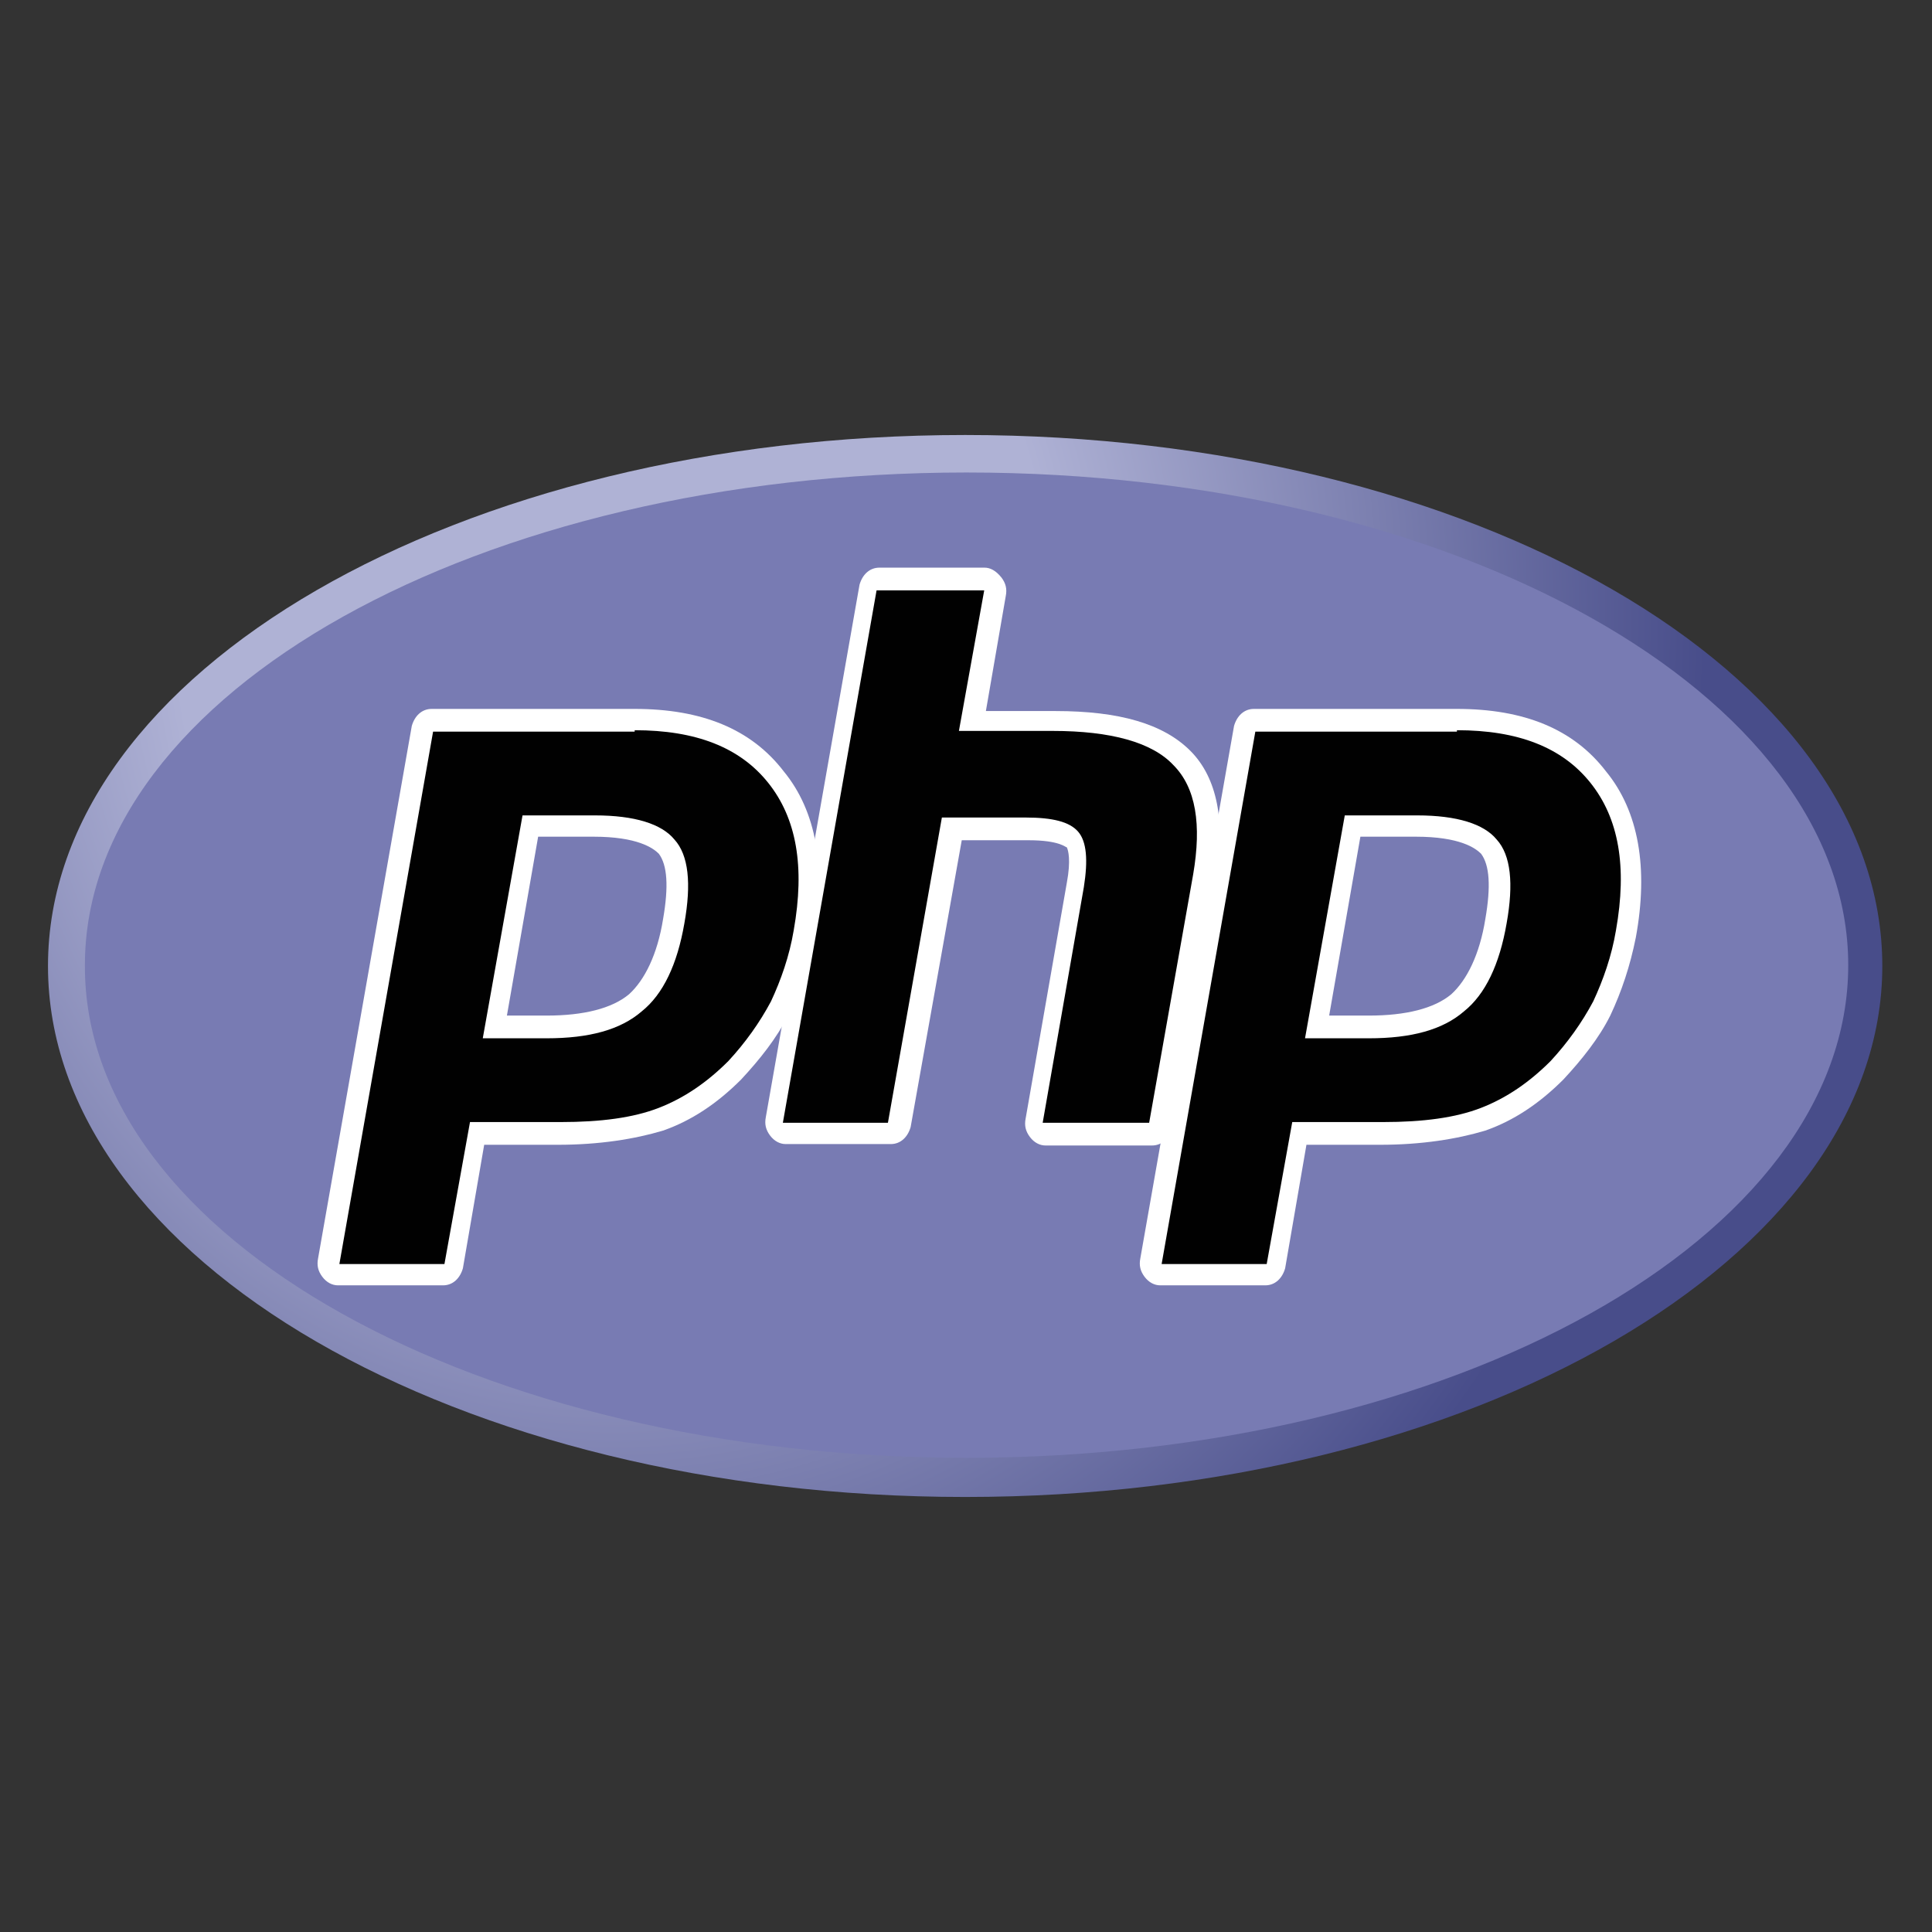 <?xml version="1.0" encoding="utf-8"?>
<!-- Generator: Adobe Illustrator 27.0.1, SVG Export Plug-In . SVG Version: 6.00 Build 0)  -->
<svg version="1.1" id="Layer_1" xmlns="http://www.w3.org/2000/svg" xmlns:xlink="http://www.w3.org/1999/xlink" x="0px" y="0px"
	 viewBox="0 0 170.1 170.1" style="enable-background:new 0 0 170.1 170.1;" xml:space="preserve">
<rect x="0" y="0" width="170.1" height="170.1" fill="#333333" stroke="none"/>
<style type="text/css">
	.st0{display:none;}
	.st1{display:inline;}
	.st2{fill:#E79224;}
	.st3{fill:url(#SVGID_1_);}
	.st4{fill:#FDF173;}
	.st5{fill:#92C9ED;}
	.st6{fill:url(#SVGID_00000158727616171447341910000008844803585053613237_);}
	.st7{fill:#0E9AD7;}
	.st8{clip-path:url(#SVGID_00000178202672791608397090000008484573803239537055_);}
	.st9{fill:url(#SVGID_00000121272233955755615170000011951560338046013874_);}
	.st10{fill:#98D1A1;}
	.st11{fill:#69BF6D;}
	.st12{fill:url(#SVGID_00000108310311984309407920000008209832847029057717_);}
	.st13{fill:#EF473D;}
	.st14{fill:#761216;}
	.st15{fill:#FFFFFF;}
	.st16{clip-path:url(#SVGID_00000083774942902142538150000002535106416837644212_);}
	.st17{fill:url(#path3462_00000012466957899492978490000017982347794355667865_);}
	.st18{clip-path:url(#SVGID_00000150788738771806907290000012009049216420552857_);}
	.st19{fill:#787BB3;}
	.st20{clip-path:url(#SVGID_00000058567777222063831680000006215939759374727831_);}
	.st21{fill:#010101;}
</style>
<g transform="matrix(1.333 0 0 -1.333 0 100.08)" class="st0">
	<g transform="matrix(.294 0 0 .294 0 .042)" class="st1">
		<g transform="translate(740.38 200.84)">
			<path class="st2" d="M-153-90.2v-175.6l-24.2-23.7v171.7L-153-90.2"/>
		</g>
		
			<linearGradient id="SVGID_1_" gradientUnits="userSpaceOnUse" x1="-527.478" y1="-1041.519" x2="-526.478" y2="-1041.519" gradientTransform="matrix(-2.741878e-06 -64.356 -64.356 2.741878e-06 -66544.531 -33865.559)">
			<stop  offset="0" style="stop-color:#FFE500"/>
			<stop  offset="1" style="stop-color:#FCB721"/>
		</linearGradient>
		<path class="st3" d="M563.5,83.1H403V-88.8h160.6V83.1z"/>
		<g transform="translate(581.1 200.72)">
			<path class="st4" d="M-153-90.2l-25.2-27.4h160.6L6.3-90.1L-153-90.2"/>
		</g>
		<g transform="translate(382.23 193.19)">
			<path class="st5" d="M-153-90.2L5-68.2l-13.2-37.9l-149.6-23.7l0.6,27.1L-153-90.2"/>
		</g>
		
			<linearGradient id="SVGID_00000075874137657071829690000002258943145837345670_" gradientUnits="userSpaceOnUse" x1="-531.129" y1="-1029.342" x2="-530.129" y2="-1029.342" gradientTransform="matrix(63.094 -50.67 -50.67 -63.094 -18418.269 -91794.727)">
			<stop  offset="0" style="stop-color:#1B8DCD"/>
			<stop  offset="1" style="stop-color:#00659F"/>
		</linearGradient>
		<path style="fill:url(#SVGID_00000075874137657071829690000002258943145837345670_);" d="M374,87.1l21.9-154L240.1-88.8l-21,148.9
			l9.1,7.1L374,87.1"/>
		<g transform="translate(540.18 215.15)">
			<path class="st7" d="M-153-90.2l0.1-0.9l20.5-157.7l-11.9-33.3l-21.9,154"/>
		</g>
		<g>
			<defs>
				<polyline id="SVGID_00000129909509877279162520000007965849363268552067_" points="95.9,116.1 235.7,53 172.6,-90.2 32.8,-27.1 
					95.9,116.1 				"/>
			</defs>
			<clipPath id="SVGID_00000035496500205462149490000015935318241713740196_">
				<use xlink:href="#SVGID_00000129909509877279162520000007965849363268552067_"  style="overflow:visible;"/>
			</clipPath>
			<g style="clip-path:url(#SVGID_00000035496500205462149490000015935318241713740196_);">
				
					<linearGradient id="SVGID_00000108994672357793669890000012539776266362914197_" gradientUnits="userSpaceOnUse" x1="-525.393" y1="-1043.847" x2="-524.393" y2="-1043.847" gradientTransform="matrix(-2.350181e-06 -56.381 -56.381 2.350181e-06 -58635.754 -29563.283)">
					<stop  offset="0" style="stop-color:#28A149"/>
					<stop  offset="1" style="stop-color:#008B53"/>
				</linearGradient>
				<path style="fill:url(#SVGID_00000108994672357793669890000012539776266362914197_);" d="M-153,165.2h740.4V-90.1H-153V165.2z"
					/>
			</g>
		</g>
		<g transform="translate(234.31 255.36)">
			<path class="st10" d="M-153-90.2l14.5-49L1.4-202.3l-11.8,46.8L-153-90.2"/>
		</g>
		<g transform="translate(234.31 255.36)">
			<path class="st11" d="M-153-90.2l-56.3-133.6l7.7-58.7l63.1,143.2L-153-90.2"/>
		</g>
		
			<linearGradient id="SVGID_00000064351468757144038350000002887809561411728553_" gradientUnits="userSpaceOnUse" x1="-525.373" y1="-1039.33" x2="-524.373" y2="-1039.33" gradientTransform="matrix(9.696 -58.535 -58.535 -9.696 -55817.906 -40757.309)">
			<stop  offset="0" style="stop-color:#D92231"/>
			<stop  offset="1" style="stop-color:#BB2435"/>
		</linearGradient>
		<path style="fill:url(#SVGID_00000064351468757144038350000002887809561411728553_);" d="M3.3,87.3l23-151.6l-154.5-24.2
			L-153,63.4L3.3,87.3"/>
		<g transform="translate(0 153.57)">
			<path class="st13" d="M-153-90.2l10.9,54.1l156,25L3.3-66.3L-153-90.2"/>
		</g>
		<g transform="translate(166.88 232.7)">
			<path class="st14" d="M-153-90.2l22.9-153l-10.4-53.7l-23,151.6L-153-90.2"/>
		</g>
		<g transform="translate(500.47 147.76)">
			<path class="st15" d="M-153-90.2c-0.7,4.8-2.3,8.4-5,10.8c-2.1,1.9-4.8,2.9-7.8,2.9c-0.8,0-1.6-0.1-2.4-0.2c-4-0.6-7.1-2.5-9-5.5
				c-1.4-2.2-2.1-4.9-2.1-8c0-1.2,0.1-2.4,0.3-3.8l5.7-40.1l-44.8-6.6l-5.7,40.1c-0.7,4.7-2.3,8.3-4.9,10.7c-2.1,2-4.7,3-7.7,3
				c-0.7,0-1.4-0.1-2.2-0.2c-4.2-0.6-7.4-2.4-9.4-5.5c-1.4-2.2-2.1-4.9-2.1-8.1c0-1.2,0.1-2.5,0.3-3.8l15.3-104.2
				c0.7-4.8,2.4-8.4,5.1-10.8c2.1-1.8,4.8-2.8,7.9-2.8c0.8,0,1.7,0.1,2.6,0.2c3.9,0.6,6.8,2.4,8.6,5.5c1.3,2.2,1.9,4.8,1.9,7.8
				c0,1.2-0.1,2.5-0.3,3.8l-6.3,41.2l44.8,6.6l6.3-41.2c0.7-4.7,2.3-8.4,5.1-10.7c2.2-1.9,4.8-2.9,7.9-2.8c0.8,0,1.6,0.1,2.4,0.2
				c4,0.6,7.1,2.4,9,5.5c1.3,2.2,2,4.8,2,7.9c0,1.2-0.1,2.5-0.3,3.8L-153-90.2z M-335.1-147.9c-5.3-12.4-12.2-20.9-20.8-25.6
				c-4.6-2.5-9.3-3.8-14.2-3.8c-4.2,0-8.6,0.9-13.1,2.9c-9.8,4.2-15.9,10.9-18.5,20.3c-0.9,3.2-1.3,6.5-1.3,10
				c0,6.9,1.7,14.6,5.3,22.8c5.4,12.7,12.4,21.4,21,26.1c4.6,2.5,9.3,3.8,14.2,3.8c4.3,0,8.7-1,13.3-2.9
				c9.7-4.1,15.8-10.9,18.4-20.4c0.8-3.1,1.3-6.4,1.3-9.8C-329.7-131.5-331.5-139.3-335.1-147.9z M-319.8-85.5
				c-5.5,5.8-12.2,10.4-20,13.7c-7.8,3.3-15.6,4.9-23.5,4.9l-0.4,0c-8-0.1-16-1.8-23.8-5.4v0c-8.2-3.6-15.3-8.6-21.4-15
				c-6.1-6.4-11-14.1-14.8-23.1c-3.8-8.9-5.8-17.7-6.2-26.6c0-1-0.1-2-0.1-3c0-7.8,1.3-15.5,4-23c2.8-7.9,7-14.8,12.6-20.5
				c5.5-5.8,12.3-10.4,20.4-13.8v0c7.7-3.3,15.5-4.9,23.5-4.9h0.2c8,0,15.9,1.8,23.8,5.1l0,0l0,0c8.2,3.7,15.4,8.7,21.6,15.1
				c6.1,6.4,11.1,14.1,14.9,23c3.8,8.9,5.9,17.8,6.2,26.6c0,0.9,0,1.7,0,2.5c0,7.9-1.4,15.7-4.2,23.4
				C-310.1-98.2-314.3-91.3-319.8-85.5z M-513.8-187.9c-1.2,1.5-2.9,2.5-4.9,3.2c-2.1,0.7-4.5,1.1-7.5,1.1c-2.8,0-5.9-0.3-9.5-0.9
				l-40.8-7c0.4,3.1,2,7.3,4.7,12.3c3.1,5.6,7.6,12.4,13.6,20.3l0,0c2.1,2.7,3.6,4.8,4.7,6.3c0.8,1,1.9,2.4,3.3,4.3
				c9.3,12.2,15.1,22.2,17.3,30c1.3,4.4,2,8.9,2.3,13.4c0.1,1.2,0.1,2.5,0.1,3.7c0,3.2-0.3,6.4-0.8,9.5c-0.5,2.8-1.2,5.2-2.1,7.1
				c-0.9,1.9-2.1,3.3-3.6,4.2c-1.7,1-4,1.4-7.1,1.4c-2.5,0-5.6-0.3-9.1-0.9l-47.1-8.1c-5.7-1-9.9-2.7-12.6-5.2
				c-2.1-2-3.2-4.6-3.2-7.6c0-0.8,0.1-1.6,0.2-2.4c0.7-4,2.8-6.9,6.1-8.4c2-0.9,4.4-1.3,7.2-1.3c1.9,0,4,0.2,6.3,0.6l39.5,6.7
				c0.1-0.7,0.1-1.4,0.1-2.1c0-2.5-0.4-4.9-1.3-7.2c-1.2-3.3-4.1-7.9-8.8-13.9c-1.3-1.6-3.3-4.1-6.1-7.6
				c-10.6-12.9-18.3-23.9-22.9-33c0,0,0,0,0,0c0,0,0,0,0,0c-3.3-6.3-5.5-12.5-6.8-18.6c-0.7-3.6-1.1-7-1.1-10.3
				c0-2.3,0.2-4.6,0.6-6.8c0.5-3.2,1.3-5.8,2.4-7.8c1-2.1,2.4-3.6,4-4.5c1.5-0.8,3.8-1.2,6.9-1.2c3.9,0,9.3,0.6,16,1.7l42.8,7.3
				c7.6,1.3,12.8,3.1,15.9,5.6c2.4,2,3.7,4.8,3.7,8c0,0.8-0.1,1.7-0.2,2.6C-511.8-191.2-512.5-189.4-513.8-187.9L-513.8-187.9z
				 M-550-148.3L-550-148.3C-550-148.3-550-148.3-550-148.3L-550-148.3L-550-148.3z M5.6-183.2c-6.2-7.4-14.4-11.1-25.1-11.1
				c-10.8,0-19.1,3.7-25.3,11.1c-6.2,7.4-9.3,17.6-9.3,30.6c0,13.3,3.1,23.6,9.2,31.1c6.2,7.5,14.5,11.2,25.3,11.2
				c10.7,0,19-3.7,25.1-11.2c6.1-7.5,9.3-17.8,9.3-31.1C14.8-165.6,11.7-175.8,5.6-183.2z M38.6-126.5c-3.2,8-7.9,15.1-14.1,21.5
				c-6,6.1-12.6,10.7-20,13.7c-7.4,3.1-15.4,4.6-24,4.6c-8.6,0-16.7-1.5-24.2-4.6c-7.5-3.1-14.1-7.7-20-13.7
				c-6.2-6.3-10.9-13.4-14-21.4c-3.1-8-4.7-16.7-4.7-26.1c0-9.3,1.6-18,4.7-26c3.1-8,7.8-15.3,14-21.6c5.8-6,12.4-10.5,19.8-13.5
				c7.4-3,15.6-4.6,24.4-4.6c8.5,0,16.5,1.5,23.9,4.6c7.4,3,14.1,7.5,20.1,13.5c6.2,6.4,10.9,13.6,14.1,21.6
				c3.2,8,4.8,16.7,4.8,26.1C43.3-143.2,41.7-134.5,38.6-126.5"/>
		</g>
	</g>
</g>
<g id="g3438" transform="matrix(1.25,0,0,-1.25,-4.4,394.299)">
	<g id="g3440">
		<g>
			<defs>
				<path id="SVGID_00000096737723727197027090000009054317257344854196_" d="M6.9,247.4c0-20.7,28.9-37.4,64.6-37.4l0,0
					c35.7,0,64.6,16.8,64.6,37.4l0,0c0,20.7-28.9,37.4-64.6,37.4l0,0C35.8,284.8,6.9,268.1,6.9,247.4"/>
			</defs>
			<clipPath id="SVGID_00000090270027997246301590000006016899170554922156_">
				<use xlink:href="#SVGID_00000096737723727197027090000009054317257344854196_"  style="overflow:visible;"/>
			</clipPath>
			<g id="g3442" style="clip-path:url(#SVGID_00000090270027997246301590000006016899170554922156_);">
				<g id="g3448">
					<g id="g3450">
						
							<radialGradient id="path3462_00000145024377864517795810000017914824199937853866_" cx="-166.304" cy="-88.488" r="0.23" gradientTransform="matrix(460.788 0 0 -507.304 76676.5 -44618.516)" gradientUnits="userSpaceOnUse">
							<stop  offset="0" style="stop-color:#AFB2D5"/>
							<stop  offset="0.3" style="stop-color:#AFB2D5"/>
							<stop  offset="0.75" style="stop-color:#484D8A"/>
							<stop  offset="1" style="stop-color:#484D8A"/>
						</radialGradient>
						<path id="path3462" style="fill:url(#path3462_00000145024377864517795810000017914824199937853866_);" d="M6.9,247.4
							c0-20.7,28.9-37.4,64.6-37.4l0,0c35.7,0,64.6,16.8,64.6,37.4l0,0c0,20.7-28.9,37.4-64.6,37.4l0,0
							C35.8,284.8,6.9,268.1,6.9,247.4"/>
					</g>
				</g>
			</g>
		</g>
	</g>
	<g id="g3464">
		<g>
			<defs>
				<rect id="SVGID_00000096032381590816000790000006499035186121840003_" x="-12.6" y="195.3" width="168.4" height="104.3"/>
			</defs>
			<clipPath id="SVGID_00000170992073534930397070000005088868810344519321_">
				<use xlink:href="#SVGID_00000096032381590816000790000006499035186121840003_"  style="overflow:visible;"/>
			</clipPath>
			<g id="g3466" style="clip-path:url(#SVGID_00000170992073534930397070000005088868810344519321_);">
				<g id="g3472" transform="translate(288,27.359)">
					<path id="path3474" class="st19" d="M-216.4,185.4c34.3,0,62.1,15.5,62.1,34.7c0,19.1-27.8,34.7-62.1,34.7
						s-62.1-15.5-62.1-34.7C-278.6,200.9-250.8,185.4-216.4,185.4"/>
				</g>
			</g>
		</g>
	</g>
	<g id="g3476">
		<g>
			<defs>
				<rect id="SVGID_00000010993448407297968830000009942253321811767475_" x="-12.6" y="195.3" width="168.4" height="104.3"/>
			</defs>
			<clipPath id="SVGID_00000145055369602341086180000002912843539747069098_">
				<use xlink:href="#SVGID_00000010993448407297968830000009942253321811767475_"  style="overflow:visible;"/>
			</clipPath>
			<g id="g3478" style="clip-path:url(#SVGID_00000145055369602341086180000002912843539747069098_);">
				<g id="g3484" transform="translate(161.734,145.307)">
					<path id="path3486" class="st21" d="M-119.7,97.8c2.8,0,4.9,0.6,6.3,1.7c1.3,1.1,2.2,3.1,2.7,5.8c0.4,2.5,0.3,4.3-0.5,5.2
						c-0.8,1-2.5,1.5-5.1,1.5h-4.5l-2.5-14.2H-119.7z M-134.5,80.4c-0.2,0-0.4,0.1-0.5,0.3c-0.1,0.2-0.2,0.4-0.1,0.6l6.6,37.5
						c0.1,0.4,0.4,0.6,0.7,0.6h14.3c4.5,0,7.8-1.3,9.9-4c2.1-2.7,2.8-6.4,1.9-11c-0.3-1.9-0.9-3.7-1.7-5.3c-0.8-1.6-1.9-3.1-3.2-4.4
						c-1.5-1.6-3.3-2.7-5.2-3.4c-1.9-0.7-4.3-1-7.1-1h-5.8l-1.7-9.4c-0.1-0.4-0.4-0.6-0.7-0.6H-134.5z"/>
				</g>
				<g id="g3488" transform="translate(159.224,197.307)">
					<path id="path3490" class="st15" d="M-117.8,59.2h3.9c3.1,0,4.2-0.8,4.6-1.2c0.6-0.8,0.7-2.3,0.3-4.6c-0.4-2.5-1.3-4.3-2.4-5.3
						c-1.2-1-3.2-1.5-5.8-1.5h-2.8L-117.8,59.2z M-111,68.2h-14.3c-0.7,0-1.2-0.5-1.4-1.2l-6.6-37.5c-0.1-0.5,0-0.9,0.3-1.3
						c0.3-0.4,0.7-0.6,1.1-0.6h7.4c0.7,0,1.2,0.5,1.4,1.2l1.5,8.7h5.2c2.9,0,5.4,0.4,7.4,1c2,0.7,3.8,1.9,5.5,3.6
						c1.3,1.4,2.5,2.9,3.3,4.5c0.8,1.7,1.4,3.5,1.8,5.5c0.9,4.9,0.2,8.9-2.1,11.7C-102.8,66.8-106.3,68.2-111,68.2 M-121.7,45h4.5
						c3,0,5.2,0.6,6.7,1.9c1.5,1.2,2.5,3.3,3,6.2c0.5,2.8,0.3,4.8-0.7,5.9c-0.9,1.1-2.8,1.7-5.6,1.7h-5.1L-121.7,45 M-111,66.7
						c4.3,0,7.4-1.2,9.4-3.7c2-2.5,2.6-5.9,1.8-10.4c-0.3-1.8-0.9-3.5-1.6-5c-0.8-1.5-1.8-2.9-3-4.2c-1.5-1.5-3.1-2.6-4.9-3.3
						c-1.8-0.7-4.1-1-6.9-1h-6.4l-1.8-10h-7.4l6.6,37.5H-111"/>
				</g>
				<g id="g3492" transform="translate(311.583,116.307)">
					<path id="path3494" class="st21" d="M-234.5,119.3c-0.2,0-0.4,0.1-0.5,0.3c-0.1,0.2-0.2,0.4-0.1,0.6l2.9,16.6
						c0.3,1.6,0.2,2.7-0.2,3.2c-0.2,0.3-1,0.8-3.2,0.8h-5.3l-3.7-20.9c-0.1-0.4-0.4-0.6-0.7-0.6h-7.4c-0.2,0-0.4,0.1-0.5,0.3
						c-0.1,0.2-0.2,0.4-0.1,0.6l6.6,37.5c0.1,0.4,0.4,0.6,0.7,0.6h7.4c0.2,0,0.4-0.1,0.5-0.3c0.1-0.2,0.2-0.4,0.1-0.6l-1.6-9.1h5.7
						c4.4,0,7.3-0.8,9-2.6c1.8-1.8,2.3-4.6,1.6-8.4l-3.1-17.5c-0.1-0.4-0.4-0.6-0.7-0.6H-234.5z"/>
				</g>
				<g id="g3496" transform="translate(293.661,271.057)">
					<path id="path3498" class="st15" d="M-220.8,4.4h-7.4c-0.7,0-1.2-0.5-1.4-1.2l-6.6-37.5c-0.1-0.5,0-0.9,0.3-1.3
						s0.7-0.6,1.1-0.6h7.4c0.7,0,1.2,0.5,1.4,1.2l3.6,20.2h4.7c2.2,0,2.6-0.5,2.7-0.5c0.1-0.2,0.3-0.9,0-2.5l-2.9-16.6
						c-0.1-0.5,0-0.9,0.3-1.3c0.3-0.4,0.7-0.6,1.1-0.6h7.5c0.7,0,1.2,0.5,1.4,1.2l3.1,17.5c0.7,4.1,0.1,7.2-1.8,9.1
						c-1.9,1.9-5,2.8-9.5,2.8h-4.9l1.4,8.1c0.1,0.5,0,0.9-0.3,1.3C-220,4.2-220.4,4.4-220.8,4.4 M-220.8,2.9l-1.8-10h6.6
						c4.1,0,7-0.8,8.5-2.4c1.6-1.6,2-4.2,1.4-7.7l-3.1-17.5h-7.5l2.9,16.6c0.3,1.9,0.2,3.2-0.4,3.9c-0.6,0.7-1.8,1-3.7,1h-5.9
						l-3.8-21.5h-7.4l6.6,37.5H-220.8"/>
				</g>
				<g id="g3500" transform="translate(409.55,145.307)">
					<path id="path3502" class="st21" d="M-309.6,97.8c2.8,0,4.9,0.6,6.3,1.7c1.3,1.1,2.2,3.1,2.7,5.8c0.4,2.5,0.3,4.3-0.5,5.2
						c-0.8,1-2.5,1.5-5.1,1.5h-4.5l-2.5-14.2H-309.6z M-324.3,80.4c-0.2,0-0.4,0.1-0.5,0.3c-0.1,0.2-0.2,0.4-0.1,0.6l6.6,37.5
						c0.1,0.4,0.4,0.6,0.7,0.6h14.3c4.5,0,7.8-1.3,9.9-4c2.1-2.7,2.8-6.4,1.9-11c-0.3-1.9-0.9-3.7-1.7-5.3c-0.8-1.6-1.9-3.1-3.2-4.4
						c-1.5-1.6-3.3-2.7-5.2-3.4c-1.9-0.7-4.3-1-7.1-1h-5.8l-1.7-9.4c-0.1-0.4-0.4-0.6-0.7-0.6H-324.3z"/>
				</g>
				<g id="g3504" transform="translate(407.039,197.307)">
					<path id="path3506" class="st15" d="M-307.7,59.2h3.9c3.1,0,4.2-0.8,4.6-1.2c0.6-0.8,0.7-2.3,0.3-4.6c-0.4-2.5-1.3-4.3-2.4-5.3
						c-1.2-1-3.2-1.5-5.8-1.5h-2.8L-307.7,59.2z M-300.9,68.2h-14.3c-0.7,0-1.2-0.5-1.4-1.2l-6.6-37.5c-0.1-0.5,0-0.9,0.3-1.3
						c0.3-0.4,0.7-0.6,1.1-0.6h7.4c0.7,0,1.2,0.5,1.4,1.2l1.5,8.7h5.2c2.9,0,5.4,0.4,7.4,1c2,0.7,3.8,1.9,5.5,3.6
						c1.3,1.4,2.5,2.9,3.3,4.5c0.8,1.7,1.4,3.5,1.8,5.5c0.9,4.9,0.2,8.9-2.1,11.7C-292.7,66.8-296.2,68.2-300.9,68.2 M-311.6,45h4.5
						c3,0,5.2,0.6,6.7,1.9c1.5,1.2,2.5,3.3,3,6.2c0.5,2.8,0.3,4.8-0.7,5.9c-0.9,1.1-2.8,1.7-5.6,1.7h-5.1L-311.6,45 M-300.9,66.7
						c4.3,0,7.4-1.2,9.4-3.7c2-2.5,2.6-5.9,1.8-10.4c-0.3-1.8-0.9-3.5-1.6-5c-0.8-1.5-1.8-2.9-3-4.2c-1.5-1.5-3.1-2.6-4.9-3.3
						c-1.8-0.7-4.1-1-6.9-1h-6.4l-1.8-10h-7.4l6.6,37.5H-300.9"/>
				</g>
			</g>
		</g>
	</g>
</g>
</svg>
